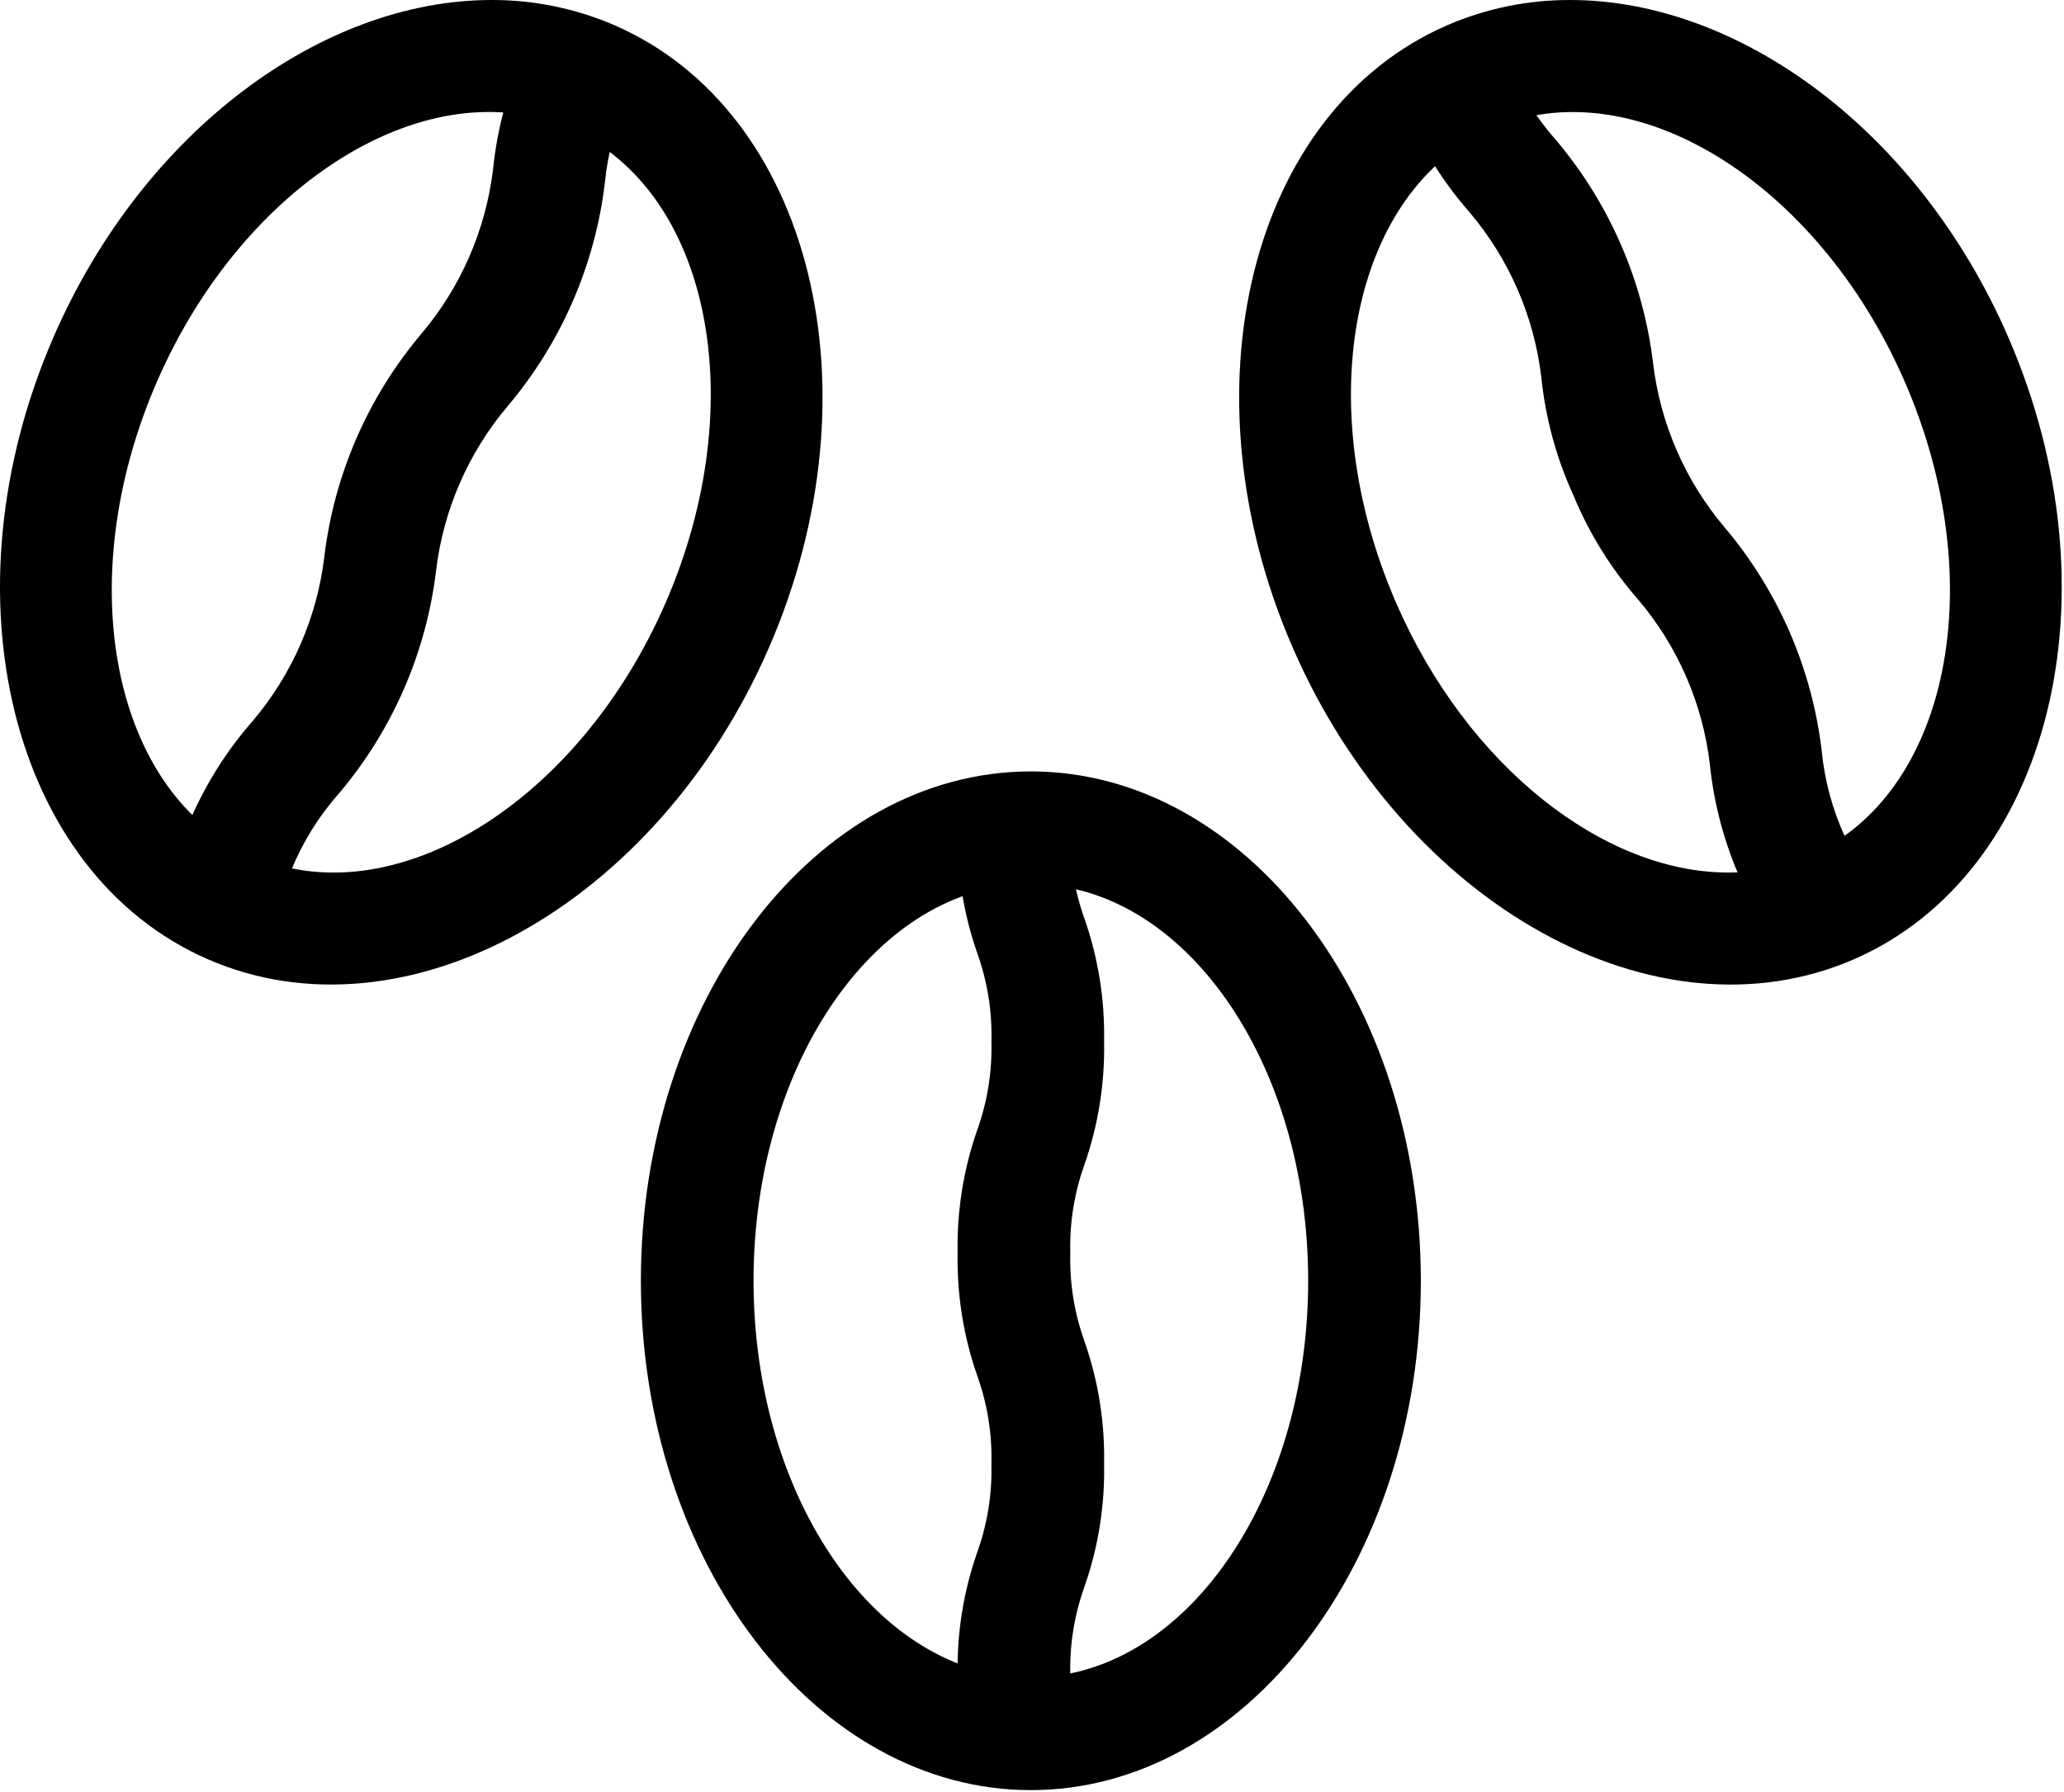 <svg width="570" height="495" viewBox="0 0 570 495" fill="none" xmlns="http://www.w3.org/2000/svg">
<path d="M284.685 213.08C344.065 213.08 392.382 276.19 392.382 353.774C392.382 431.352 344.065 494.467 284.685 494.467C225.305 494.467 176.988 431.358 176.988 353.774C176.988 276.195 225.305 213.08 284.685 213.08ZM284.685 463.347C326.914 463.347 361.269 414.191 361.269 353.768C361.269 293.342 326.914 244.184 284.685 244.184C242.456 244.184 208.101 293.34 208.101 353.763C208.101 414.19 242.456 463.347 284.685 463.347V463.347Z" fill="black"/>
<path d="M280.018 213.76C288.607 213.76 295.576 220.729 295.576 229.318C295.352 237.646 296.685 245.938 299.503 253.776C303.3 264.677 305.128 276.162 304.909 287.703C305.133 299.239 303.305 310.73 299.508 321.624C296.69 329.463 295.357 337.755 295.576 346.083C295.357 354.39 296.685 362.667 299.492 370.484C303.3 381.37 305.133 392.848 304.909 404.38C305.133 415.901 303.3 427.375 299.497 438.255C296.69 446.073 295.357 454.343 295.576 462.651C295.576 471.239 288.607 478.208 280.018 478.208C271.43 478.208 264.461 471.239 264.461 462.651C264.237 451.125 266.07 439.656 269.872 428.776C272.68 420.959 274.008 412.683 273.789 404.38C274.013 396.068 272.68 387.792 269.867 379.968C266.07 369.083 264.242 357.608 264.461 346.083C264.237 334.547 266.065 323.056 269.862 312.162C272.68 304.323 274.013 296.031 273.794 287.703C274.018 279.375 272.685 271.078 269.867 263.239C266.07 252.338 264.242 240.854 264.461 229.318C264.461 225.192 266.102 221.234 269.018 218.318C271.935 215.401 275.893 213.76 280.018 213.76Z" fill="black"/>
<path d="M135.725 0C147.423 -0.041 159.001 2.334 169.736 6.985C224.178 30.698 243.288 107.854 212.324 178.971C181.35 250.111 111.85 288.659 57.417 264.977C2.974 241.263 -16.135 164.107 14.829 92.99C39.615 36.073 89.064 0.001 135.73 0.001L135.725 0ZM183.793 166.56C207.918 111.148 196.038 52.363 157.314 35.508C118.58 18.607 67.46 50.014 43.35 105.41C19.241 160.806 31.105 219.603 69.829 236.456C108.496 253.336 159.668 221.951 183.793 166.555V166.56Z" fill="black"/>
<path d="M159.338 4.614C164.578 4.624 169.463 7.27 172.338 11.65C175.208 16.036 175.682 21.572 173.593 26.379C170.057 34.025 167.838 42.213 167.031 50.593C164.291 73.286 154.979 94.681 140.228 112.15C129.322 125.036 122.436 140.843 120.431 157.603C117.707 180.27 108.405 201.639 93.676 219.082C88.098 225.358 83.629 232.535 80.457 240.311C77.03 248.192 67.864 251.796 59.984 248.369C52.109 244.942 48.5 235.775 51.927 227.899C56.276 217.394 62.312 207.67 69.807 199.123C80.713 186.259 87.588 170.467 89.572 153.722C92.312 131.045 101.619 109.659 116.359 92.206C127.275 79.3 134.161 63.477 136.171 46.695C137.327 35.373 140.332 24.315 145.067 13.966C147.541 8.284 153.145 4.612 159.337 4.612L159.338 4.614Z" fill="black"/>
<path d="M433.645 0C480.312 0 529.76 36.068 554.541 92.984C585.51 164.115 566.405 241.264 511.962 264.984C457.468 288.667 388.02 250.104 357.042 178.979C326.073 107.854 345.178 30.699 399.621 6.992C410.361 2.341 421.938 -0.039 433.642 0.003L433.645 0ZM477.249 241.014C484.916 241.05 492.504 239.498 499.541 236.456C538.254 219.602 550.134 160.811 526.01 105.404C501.89 49.992 450.797 18.655 412.041 35.508C373.328 52.363 361.448 111.154 385.572 166.56C405.269 211.811 442.988 241.014 477.249 241.014Z" fill="black"/>
<path d="M402.178 8.04C408.376 8.04 413.98 11.717 416.454 17.399C419.636 25.197 424.116 32.394 429.709 38.697C444.455 56.156 453.772 77.552 456.507 100.238C458.496 117.009 465.382 132.817 476.299 145.702C491.033 163.14 500.34 184.509 503.064 207.176C503.856 215.54 506.064 223.706 509.6 231.332C513.028 239.207 509.418 248.373 501.543 251.801C493.663 255.228 484.496 251.619 481.07 243.744C476.341 233.405 473.341 222.358 472.189 211.05C470.21 194.305 463.335 178.514 452.43 165.649C444.93 157.102 438.888 147.378 434.539 136.873C429.804 126.519 426.799 115.461 425.643 104.138C423.648 87.352 416.757 71.529 405.831 58.633C398.326 50.065 392.279 40.33 387.924 29.805C385.841 24.997 386.315 19.461 389.185 15.081C392.054 10.695 396.94 8.05 402.185 8.039L402.178 8.04Z" fill="black"/>
</svg>
